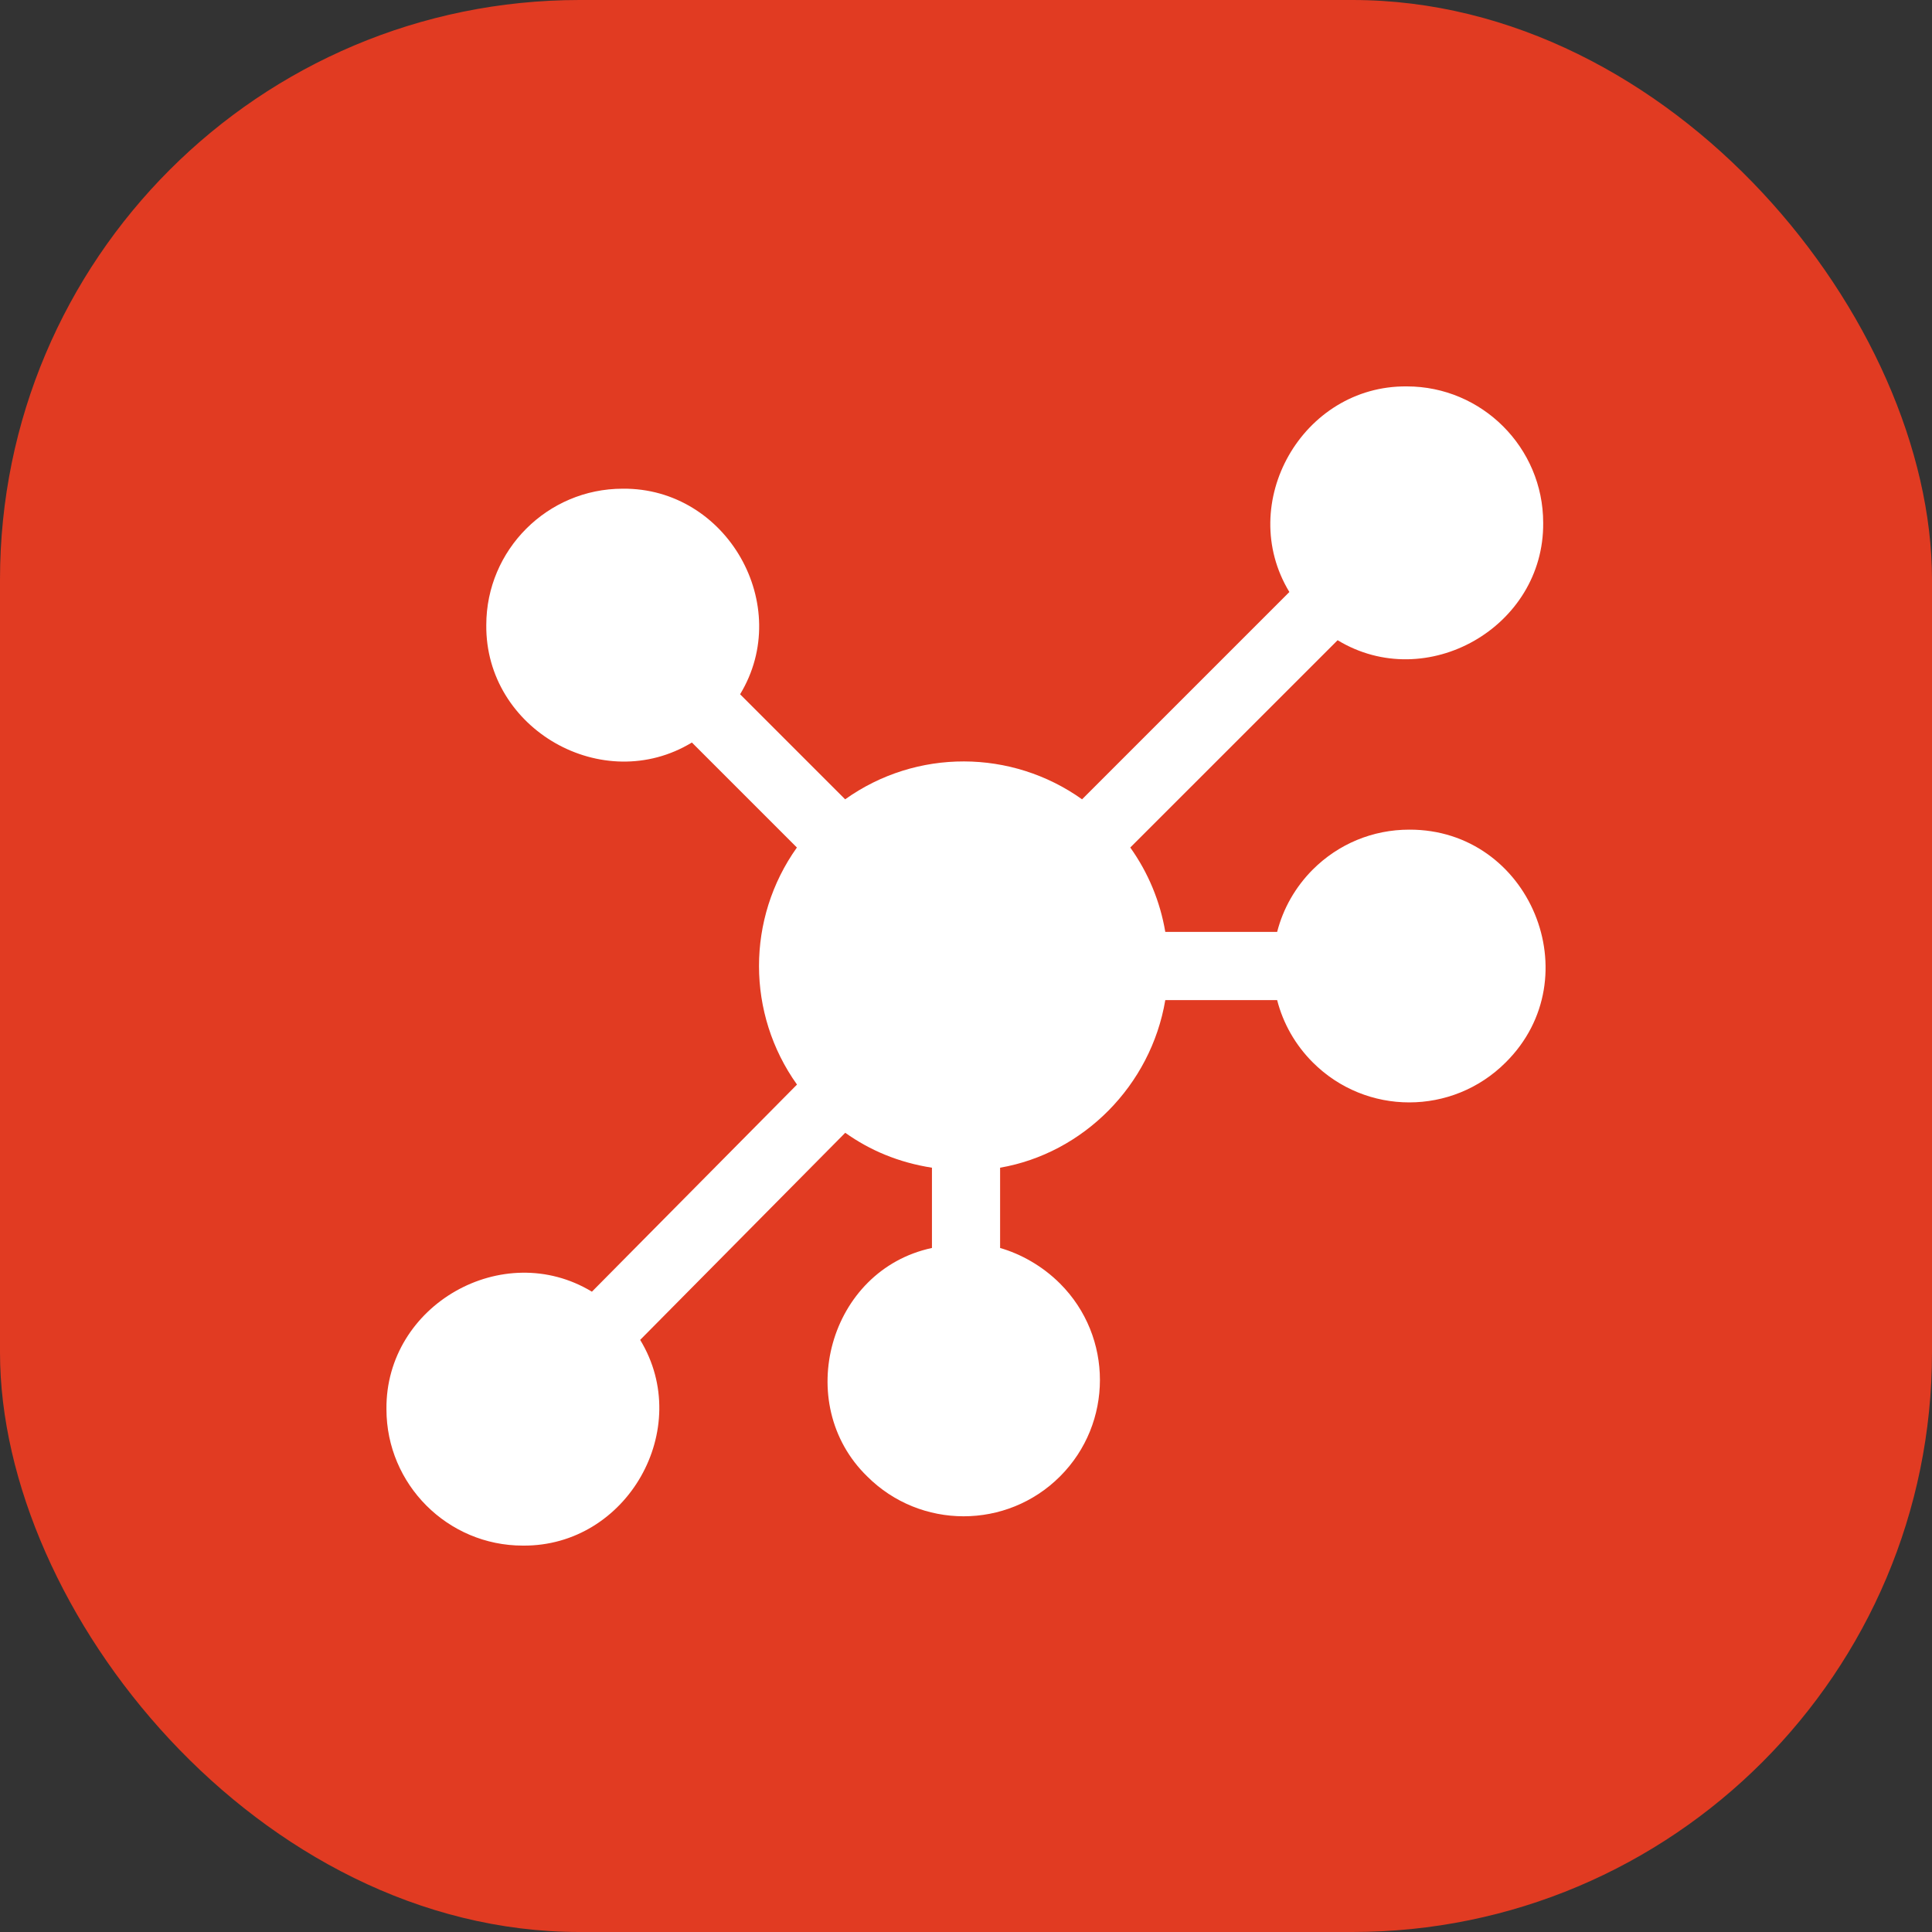 <svg width="40" height="40" viewBox="0 0 40 40" fill="none" xmlns="http://www.w3.org/2000/svg">
<rect x="0" y="0" width="40" height="40" fill="#333333" stroke="none"/>
<rect width="40" height="40" rx="12" fill="#E13B22"/>
<g clip-path="url(#clip0_107_910)">
<path d="M29.177 17.177C28.423 17.177 27.714 17.47 27.18 18.003C26.818 18.366 26.566 18.81 26.442 19.294H24.126C24.02 18.664 23.772 18.067 23.401 17.547L27.694 13.255C29.531 14.37 31.971 12.986 31.95 10.824C31.95 9.267 30.683 8 29.127 8C26.964 7.979 25.58 10.419 26.695 12.257L22.403 16.549C20.947 15.511 18.976 15.495 17.498 16.549L15.323 14.374C16.438 12.537 15.054 10.096 12.892 10.118C11.335 10.118 10.068 11.384 10.068 12.941C10.047 15.104 12.487 16.488 14.325 15.373L16.499 17.547C15.452 19.016 15.453 20.987 16.501 22.455L12.255 26.743C10.417 25.631 7.979 27.015 8.001 29.176C8.001 30.733 9.267 32 10.824 32C12.988 32.021 14.372 29.578 13.254 27.741L17.5 23.453C18.01 23.816 18.603 24.068 19.295 24.176V25.838C17.162 26.293 16.403 29.058 17.954 30.567C19.055 31.668 20.846 31.669 21.947 30.567C23.048 29.467 23.048 27.675 21.947 26.575C21.577 26.205 21.129 25.96 20.706 25.838V24.176C22.427 23.878 23.828 22.477 24.126 20.706H26.442C26.566 21.19 26.818 21.634 27.18 21.996C28.284 23.1 30.07 23.1 31.174 21.996C32.945 20.238 31.676 17.168 29.177 17.177Z" fill="white"/>
</g>
<defs>
<clipPath id="clip0_107_910">
<rect width="24" height="24" fill="white" transform="translate(8 8)"/>
</clipPath>
</defs>
</svg>
